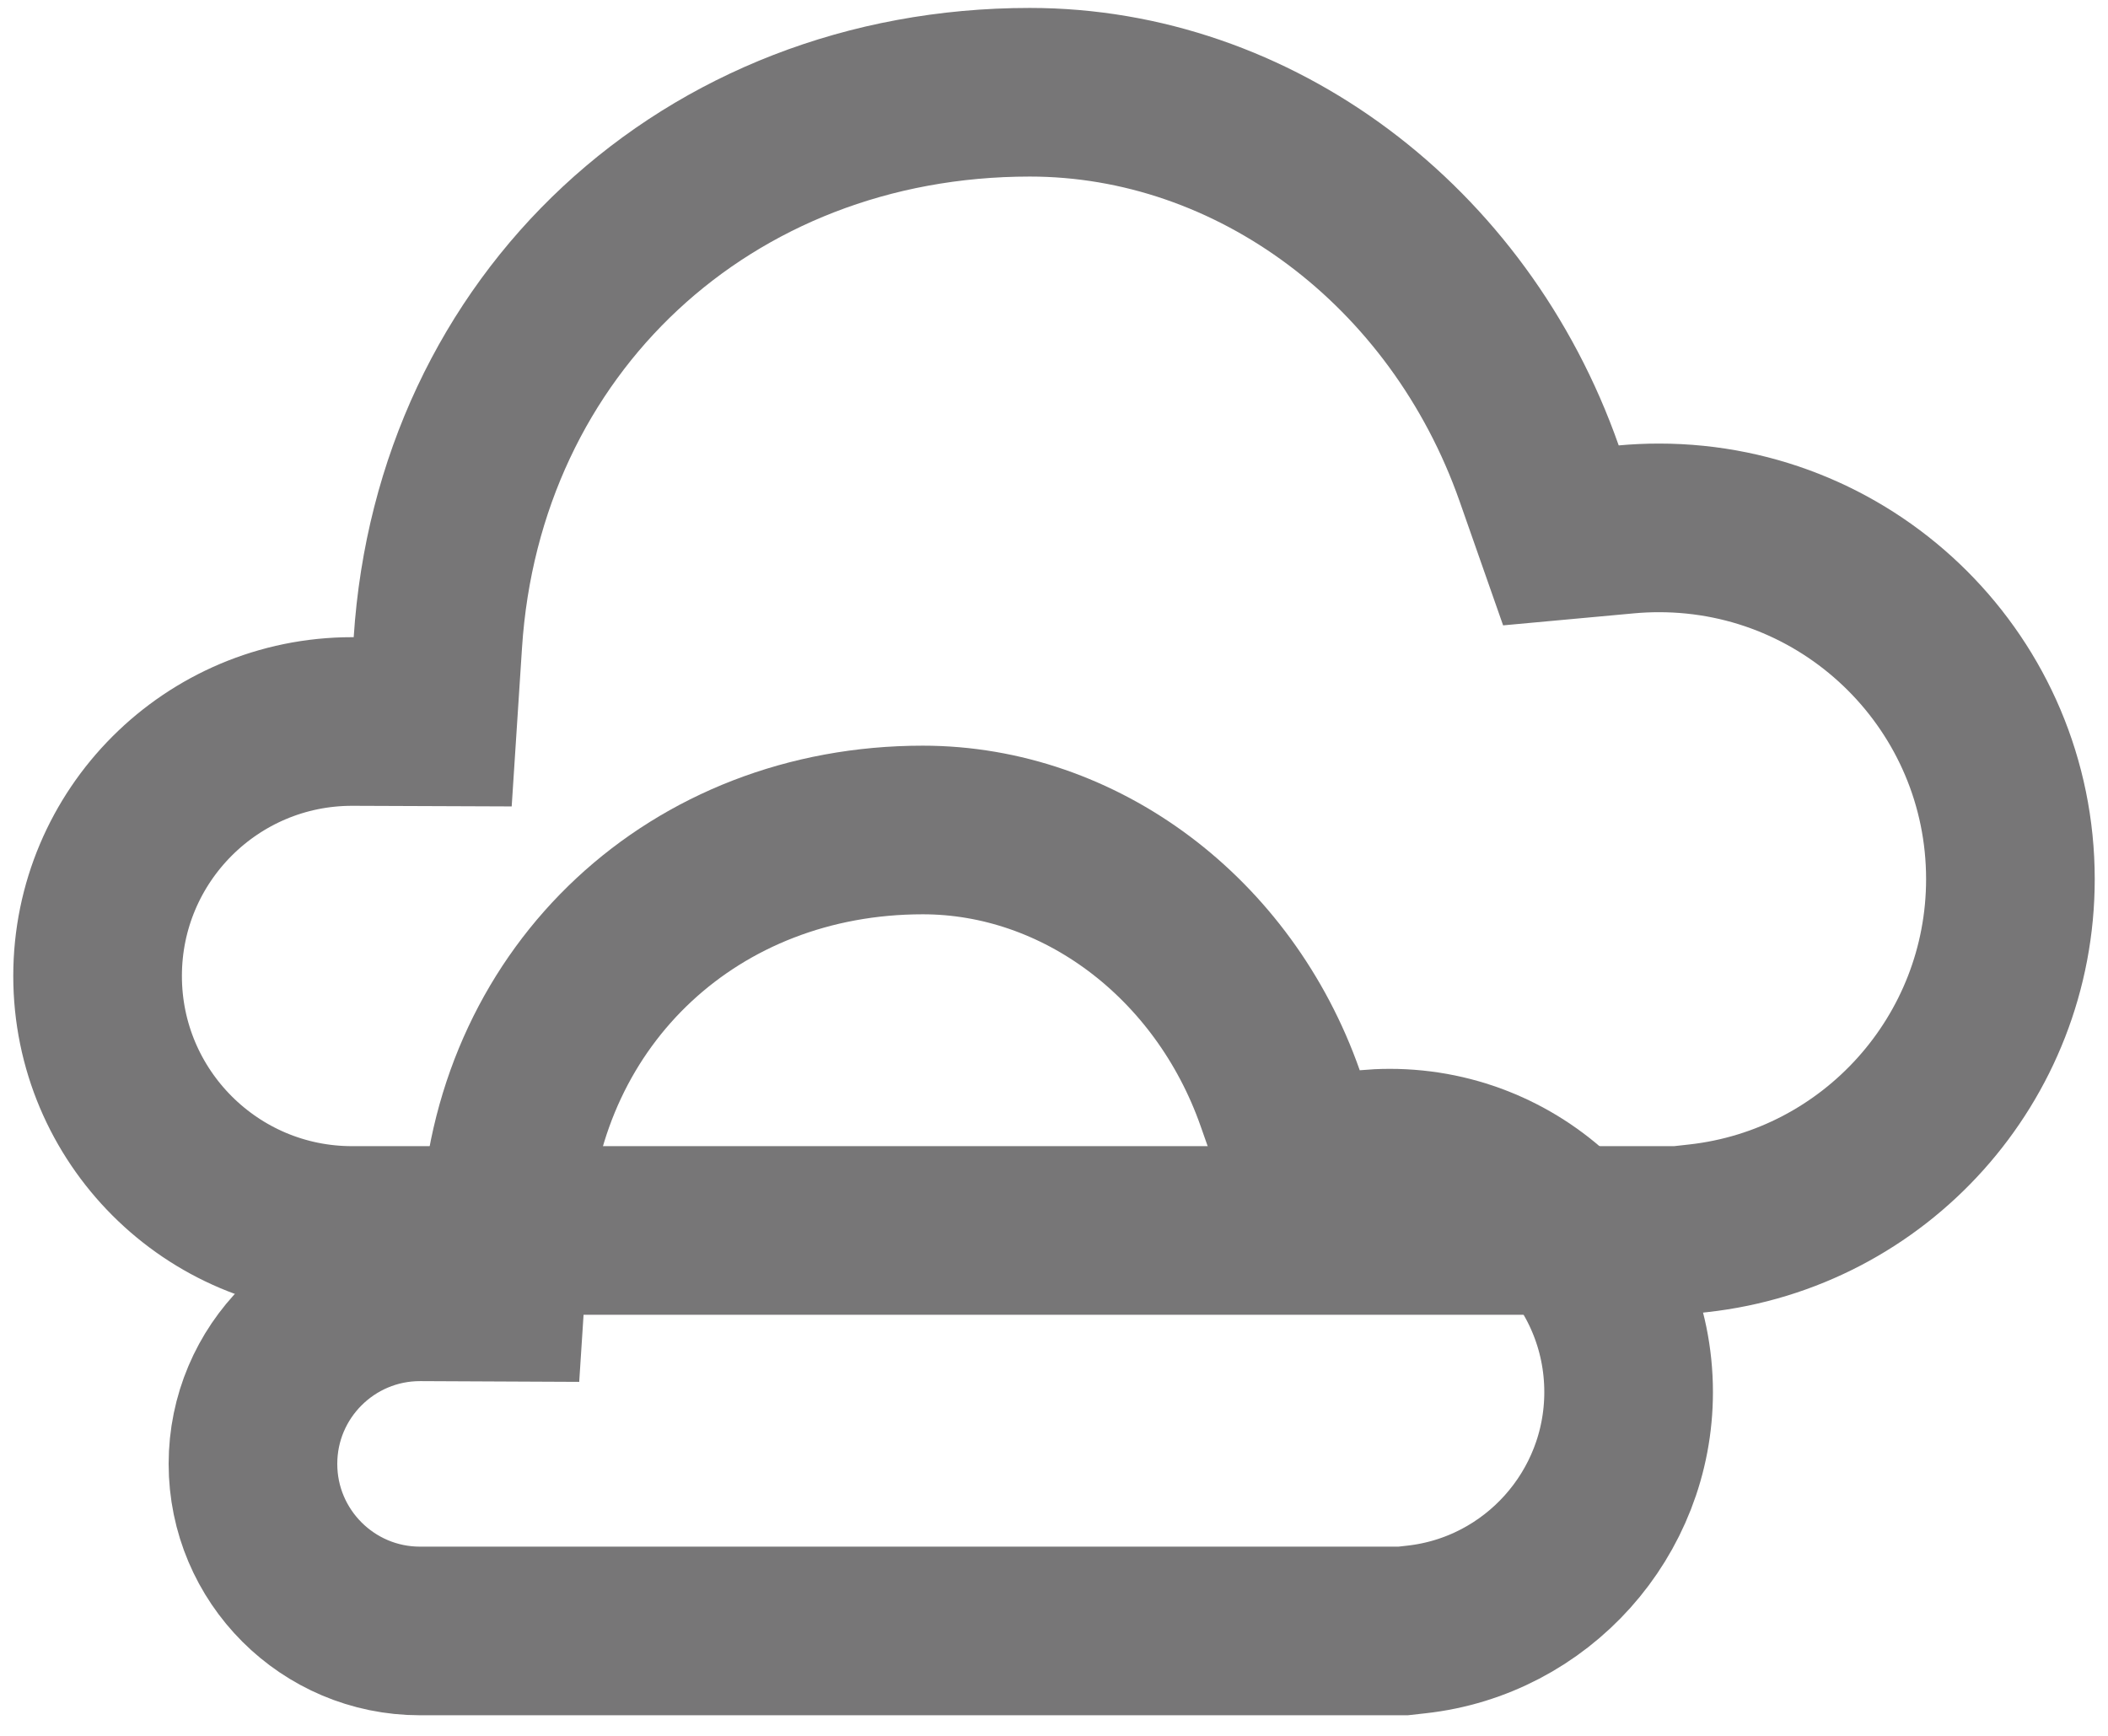 <?xml version="1.0" encoding="UTF-8"?>
<svg width="34px" height="28px" viewBox="0 0 34 28" version="1.1" xmlns="http://www.w3.org/2000/svg" xmlns:xlink="http://www.w3.org/1999/xlink">
    <!-- Generator: Sketch 48.2 (47327) - http://www.bohemiancoding.com/sketch -->
    <title>01</title>
    <desc>Created with Sketch.</desc>
    <defs></defs>
    <g id="Dashboard" stroke="none" stroke-width="1" fill="none" fill-rule="evenodd" transform="translate(-21, -504)">
        <g id="Group-Copy-7" transform="translate(0, 496)">
            <g id="01" transform="translate(21, 5)">
                <rect id="Rectangle" x="2" y="2" width="30" height="30"></rect>
                <g id="05">
                    <rect id="Rectangle" x="0" y="0" width="34" height="34"></rect>
                    <path d="M27.077,22.848 L27.391,22.813 C30.243,22.498 32.426,20.076 32.426,17.181 C32.426,14.052 29.889,11.515 26.759,11.515 C26.582,11.515 26.407,11.523 26.232,11.539 L25.176,11.636 L24.825,10.635 C23.531,6.952 20.227,4.488 16.61,4.488 C11.402,4.488 7.394,8.235 7.062,13.366 L6.979,14.643 L5.698,14.638 C5.689,14.638 5.689,14.638 5.679,14.638 C3.412,14.638 1.574,16.476 1.574,18.743 C1.574,21.01 3.412,22.848 5.679,22.848 L27.077,22.848 Z" id="cloud" stroke="#777677" stroke-width="2.72"></path>
                    <path d="M22.631,29.308 L22.845,29.284 C24.784,29.07 26.268,27.423 26.268,25.455 C26.268,23.327 24.543,21.601 22.415,21.601 C22.294,21.601 22.175,21.607 22.056,21.618 L21,21.715 L20.648,20.714 C19.736,18.119 17.416,16.388 14.884,16.388 C11.206,16.388 8.385,19.025 8.151,22.646 L8.068,23.924 L6.787,23.918 C6.781,23.918 6.781,23.918 6.775,23.918 C5.287,23.918 4.08,25.125 4.08,26.613 C4.08,28.101 5.287,29.308 6.775,29.308 L22.631,29.308 Z" id="cloud-copy" stroke="#777677" stroke-width="2.72"></path>
                </g>
            </g>
        </g>
    </g>
</svg>